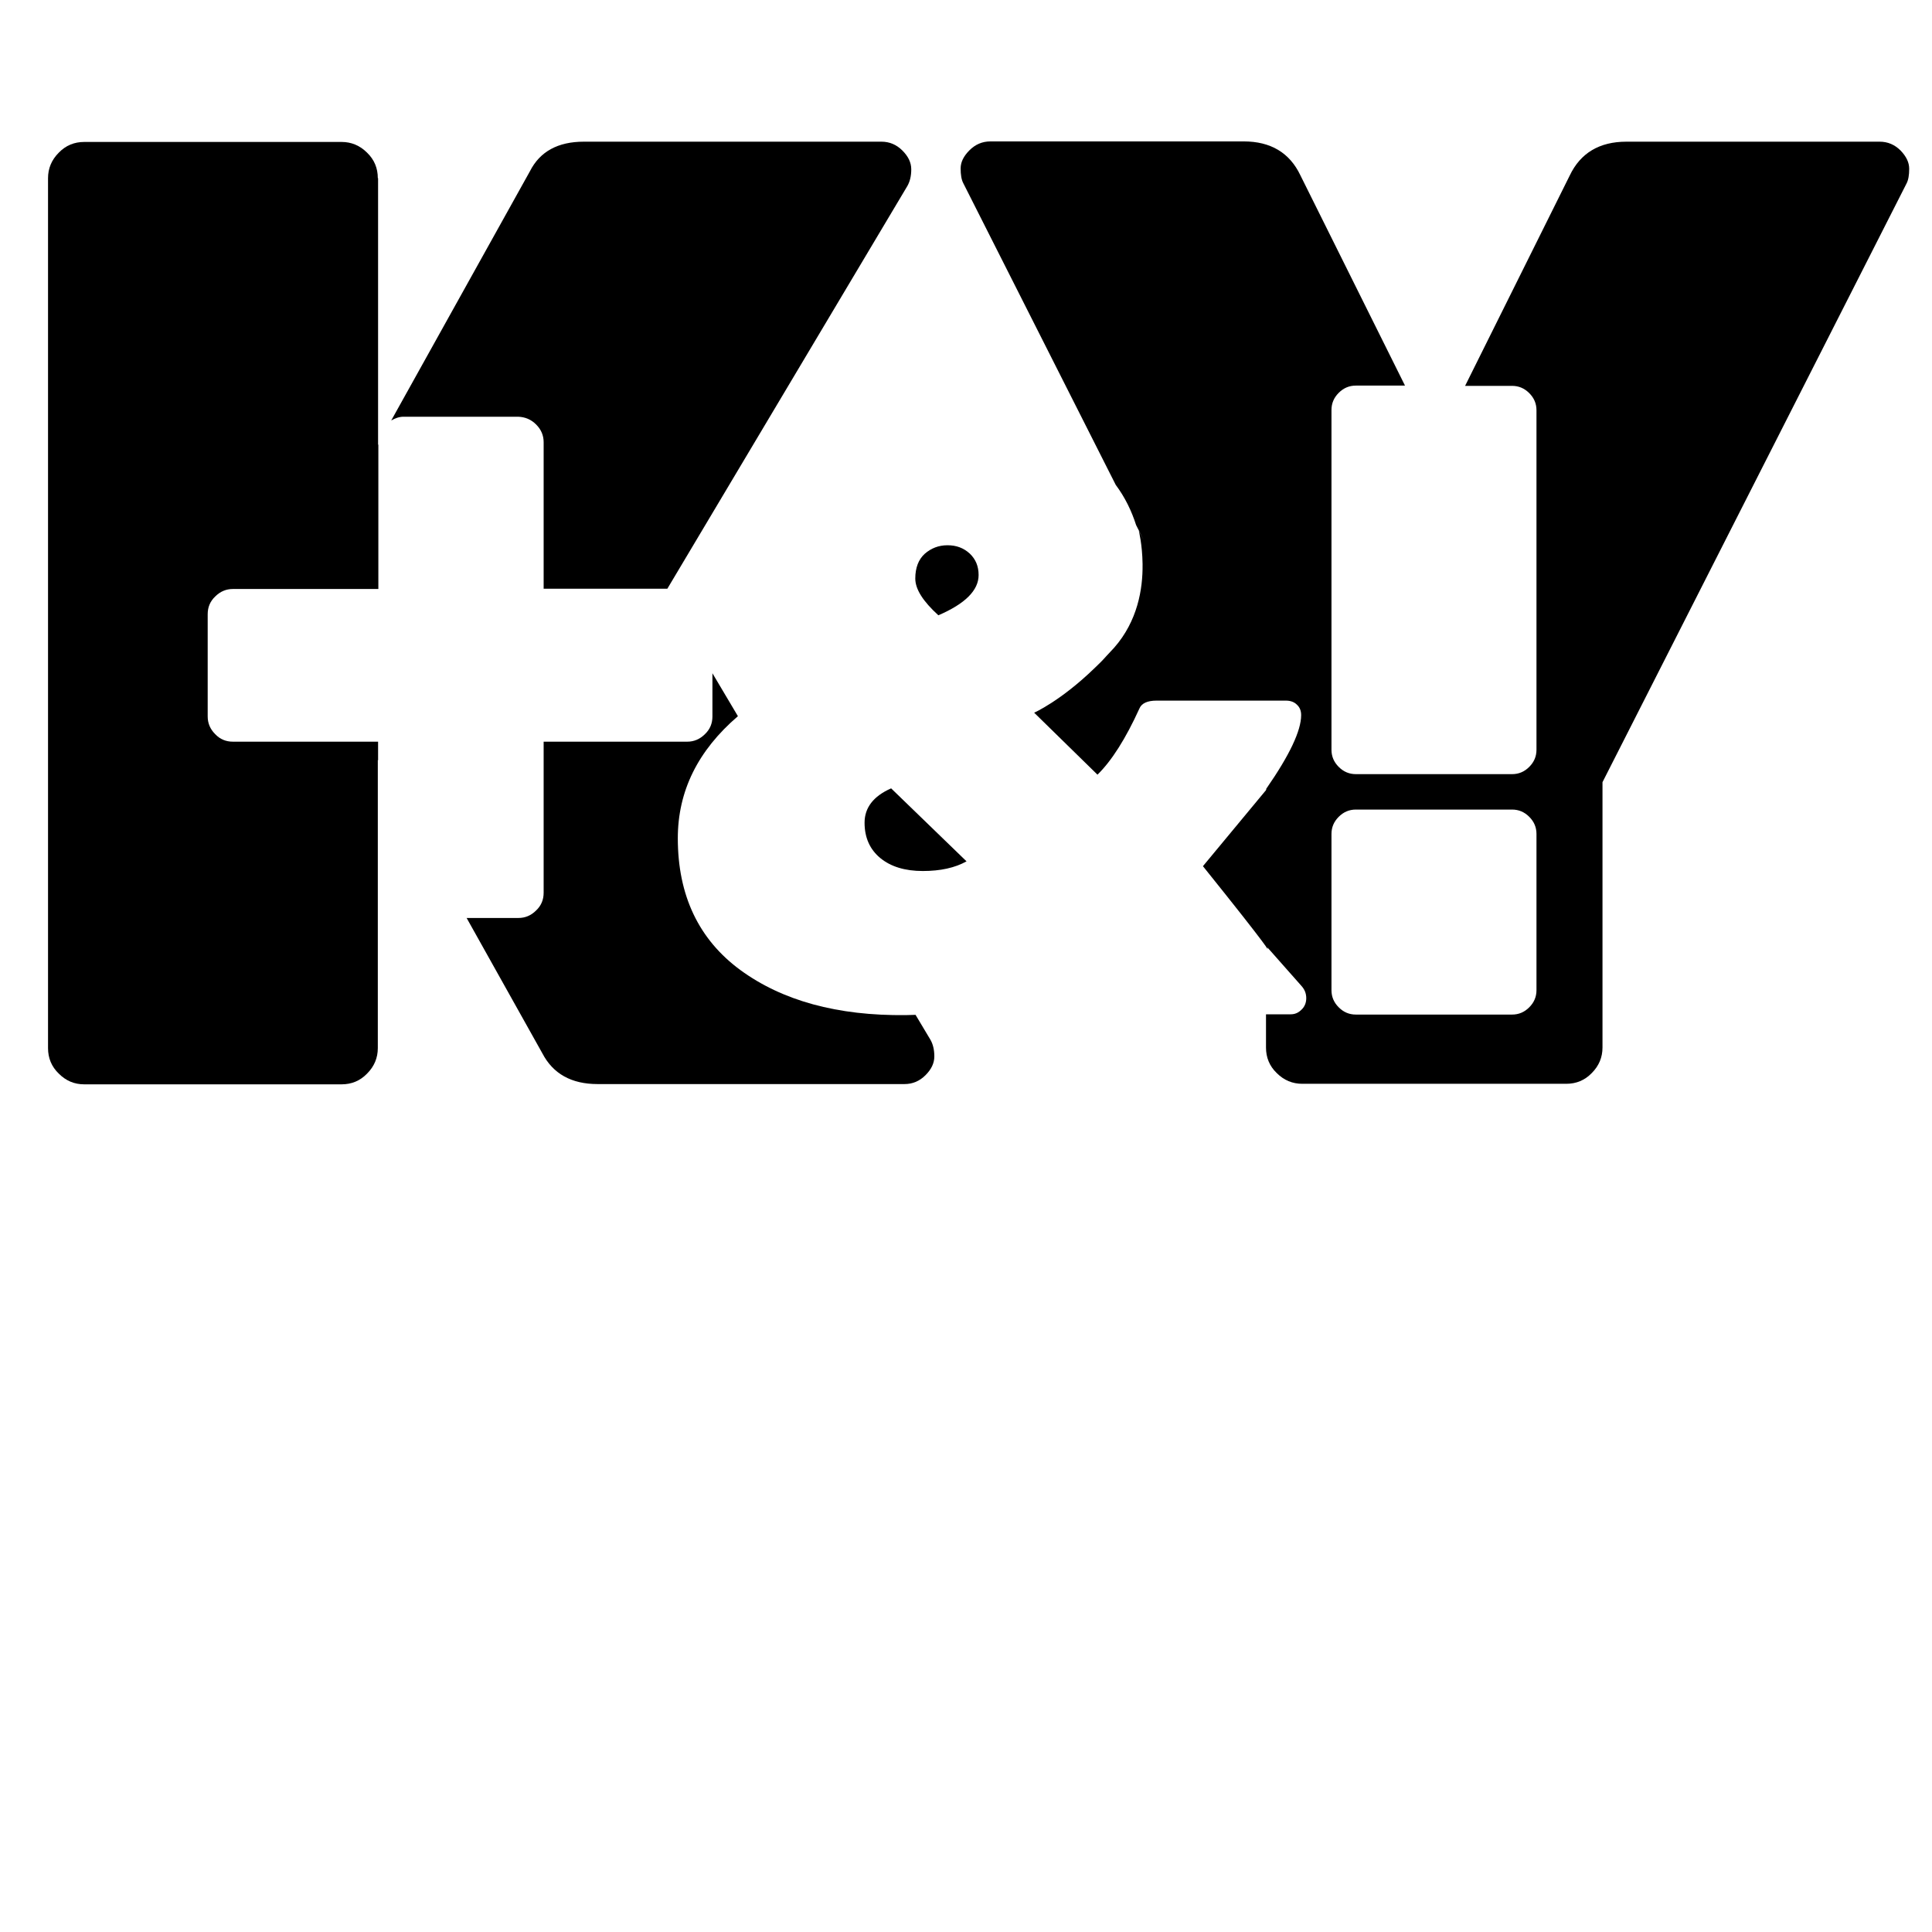 <?xml version="1.0" encoding="utf-8"?>
<!-- Generator: Adobe Illustrator 25.4.1, SVG Export Plug-In . SVG Version: 6.00 Build 0)  -->
<svg version="1.1" id="Layer_1" xmlns="http://www.w3.org/2000/svg" xmlns:xlink="http://www.w3.org/1999/xlink" x="0px" y="0px"
	 viewBox="0 0 72 72" style="enable-background:new 0 0 72 72;" xml:space="preserve">
<g>
	<path d="M14.08,6.64c0-0.37-0.13-0.69-0.4-0.95c-0.27-0.27-0.59-0.4-0.95-0.4H3.14c-0.37,0-0.69,0.13-0.95,0.4
		c-0.27,0.27-0.4,0.59-0.4,0.95v32.42c0,0.37,0.13,0.69,0.4,0.95c0.27,0.27,0.58,0.4,0.95,0.4h9.59c0.37,0,0.69-0.13,0.95-0.4
		c0.27-0.27,0.4-0.59,0.4-0.95V28.32l0.01,0.02v-0.7H8.68c-0.26,0-0.48-0.09-0.66-0.28c-0.19-0.19-0.28-0.41-0.28-0.66v-3.81
		c0-0.26,0.09-0.48,0.28-0.66c0.19-0.19,0.41-0.28,0.66-0.28h5.42v-5.39l-0.01,0.02V6.64z"/>
	<path d="M19.98,15.82c0.19,0.19,0.28,0.41,0.28,0.66v5.46h4.61l8.94-15c0.1-0.17,0.15-0.38,0.15-0.63s-0.11-0.48-0.33-0.7
		c-0.22-0.22-0.48-0.33-0.78-0.33H21.76c-0.97,0-1.64,0.37-2.01,1.1l-5.17,9.29c0.14-0.08,0.29-0.14,0.46-0.14h4.27
		C19.57,15.54,19.79,15.63,19.98,15.82z"/>
	<path d="M27.59,36.15c-1.55-1.14-2.33-2.78-2.33-4.91c0-1.76,0.75-3.27,2.24-4.55l-0.95-1.6v1.61c0,0.26-0.09,0.48-0.28,0.66
		c-0.19,0.19-0.41,0.28-0.66,0.28h-5.35v5.63c0,0.26-0.09,0.48-0.28,0.66c-0.19,0.19-0.41,0.28-0.66,0.28h-1.93l2.82,5.04
		c0.4,0.77,1.09,1.15,2.06,1.15h11.44c0.3,0,0.56-0.11,0.78-0.33c0.22-0.22,0.33-0.45,0.33-0.7c0-0.25-0.05-0.46-0.15-0.63
		l-0.55-0.92c-0.12,0-0.23,0.01-0.36,0.01C31.2,37.86,29.15,37.29,27.59,36.15z"/>
	<g>
		<path d="M32.22,30.66c0,0.56,0.2,1,0.59,1.32c0.39,0.32,0.92,0.48,1.58,0.48c0.66,0,1.2-0.12,1.63-0.36l-2.81-2.72
			C32.55,29.67,32.22,30.1,32.22,30.66z"/>
		<path d="M35.31,20.32c-0.33,0-0.61,0.11-0.85,0.32c-0.23,0.21-0.35,0.52-0.35,0.92s0.29,0.85,0.86,1.37c1-0.43,1.5-0.93,1.5-1.5
			c0-0.33-0.11-0.59-0.33-0.8C35.91,20.42,35.64,20.32,35.31,20.32z"/>
		<path d="M70.83,5.61c-0.22-0.22-0.48-0.33-0.78-0.33h-9.44c-1,0-1.71,0.42-2.11,1.26l-3.9,7.84h1.75c0.25,0,0.46,0.09,0.64,0.27
			c0.18,0.18,0.27,0.39,0.27,0.64v12.65c0,0.25-0.09,0.46-0.27,0.64c-0.18,0.18-0.39,0.27-0.64,0.27h-5.82
			c-0.25,0-0.46-0.09-0.64-0.27c-0.18-0.18-0.27-0.39-0.27-0.64V15.28c0-0.25,0.09-0.46,0.27-0.64c0.18-0.18,0.39-0.27,0.64-0.27
			h1.83l-3.9-7.84c-0.4-0.84-1.11-1.26-2.11-1.26h-9.44c-0.3,0-0.56,0.11-0.78,0.33c-0.22,0.22-0.33,0.44-0.33,0.68
			c0,0.23,0.03,0.42,0.1,0.55l5.68,11.24c0.35,0.47,0.59,0.97,0.76,1.5l0.28,0.55l-0.18-0.34c0,0,0.13,0.51,0.14,1.23
			c0,0.01,0,0.01,0,0.02c0,0.01,0,0.01,0,0.02c0.01,0.89-0.18,2.09-1.06,3.09c-0.1,0.11-0.19,0.2-0.28,0.3
			c-0.14,0.16-0.29,0.31-0.45,0.46c-1.27,1.23-2.25,1.66-2.25,1.66l2.36,2.31c0.53-0.52,1.05-1.34,1.56-2.46
			c0.08-0.2,0.3-0.3,0.64-0.3h2.52l0.04,0l0,0h2.26c0.17,0,0.31,0.05,0.41,0.15c0.11,0.1,0.16,0.23,0.16,0.39
			c0,0.58-0.43,1.49-1.29,2.73c0,0-0.01,0.01-0.01,0.01v5.87l1.3,1.47c0.13,0.14,0.19,0.29,0.19,0.47c0,0.17-0.06,0.32-0.18,0.43
			c-0.12,0.12-0.25,0.17-0.4,0.17h-0.92v1.24c0,0.37,0.13,0.69,0.4,0.95c0.27,0.27,0.59,0.4,0.95,0.4h9.84
			c0.37,0,0.69-0.13,0.95-0.4c0.27-0.27,0.4-0.59,0.4-0.95v-9.89L71.05,6.84c0.07-0.13,0.1-0.32,0.1-0.55
			C71.15,6.05,71.04,5.83,70.83,5.61z M57.26,36.9c0,0.25-0.09,0.46-0.27,0.64c-0.18,0.18-0.39,0.27-0.64,0.27h-5.82
			c-0.25,0-0.46-0.09-0.64-0.27c-0.18-0.18-0.27-0.39-0.27-0.64v-5.82c0-0.25,0.09-0.46,0.27-0.64c0.18-0.18,0.39-0.27,0.64-0.27
			h5.82c0.25,0,0.46,0.09,0.64,0.27c0.18,0.18,0.27,0.39,0.27,0.64V36.9z"/>
	</g>
</g>
<path d="M47.21,29.41c0,0-1.91,2.3-2.38,2.87c2.62,3.26,2.41,3.1,2.41,3.1L47.21,29.41z"/>
</svg>
